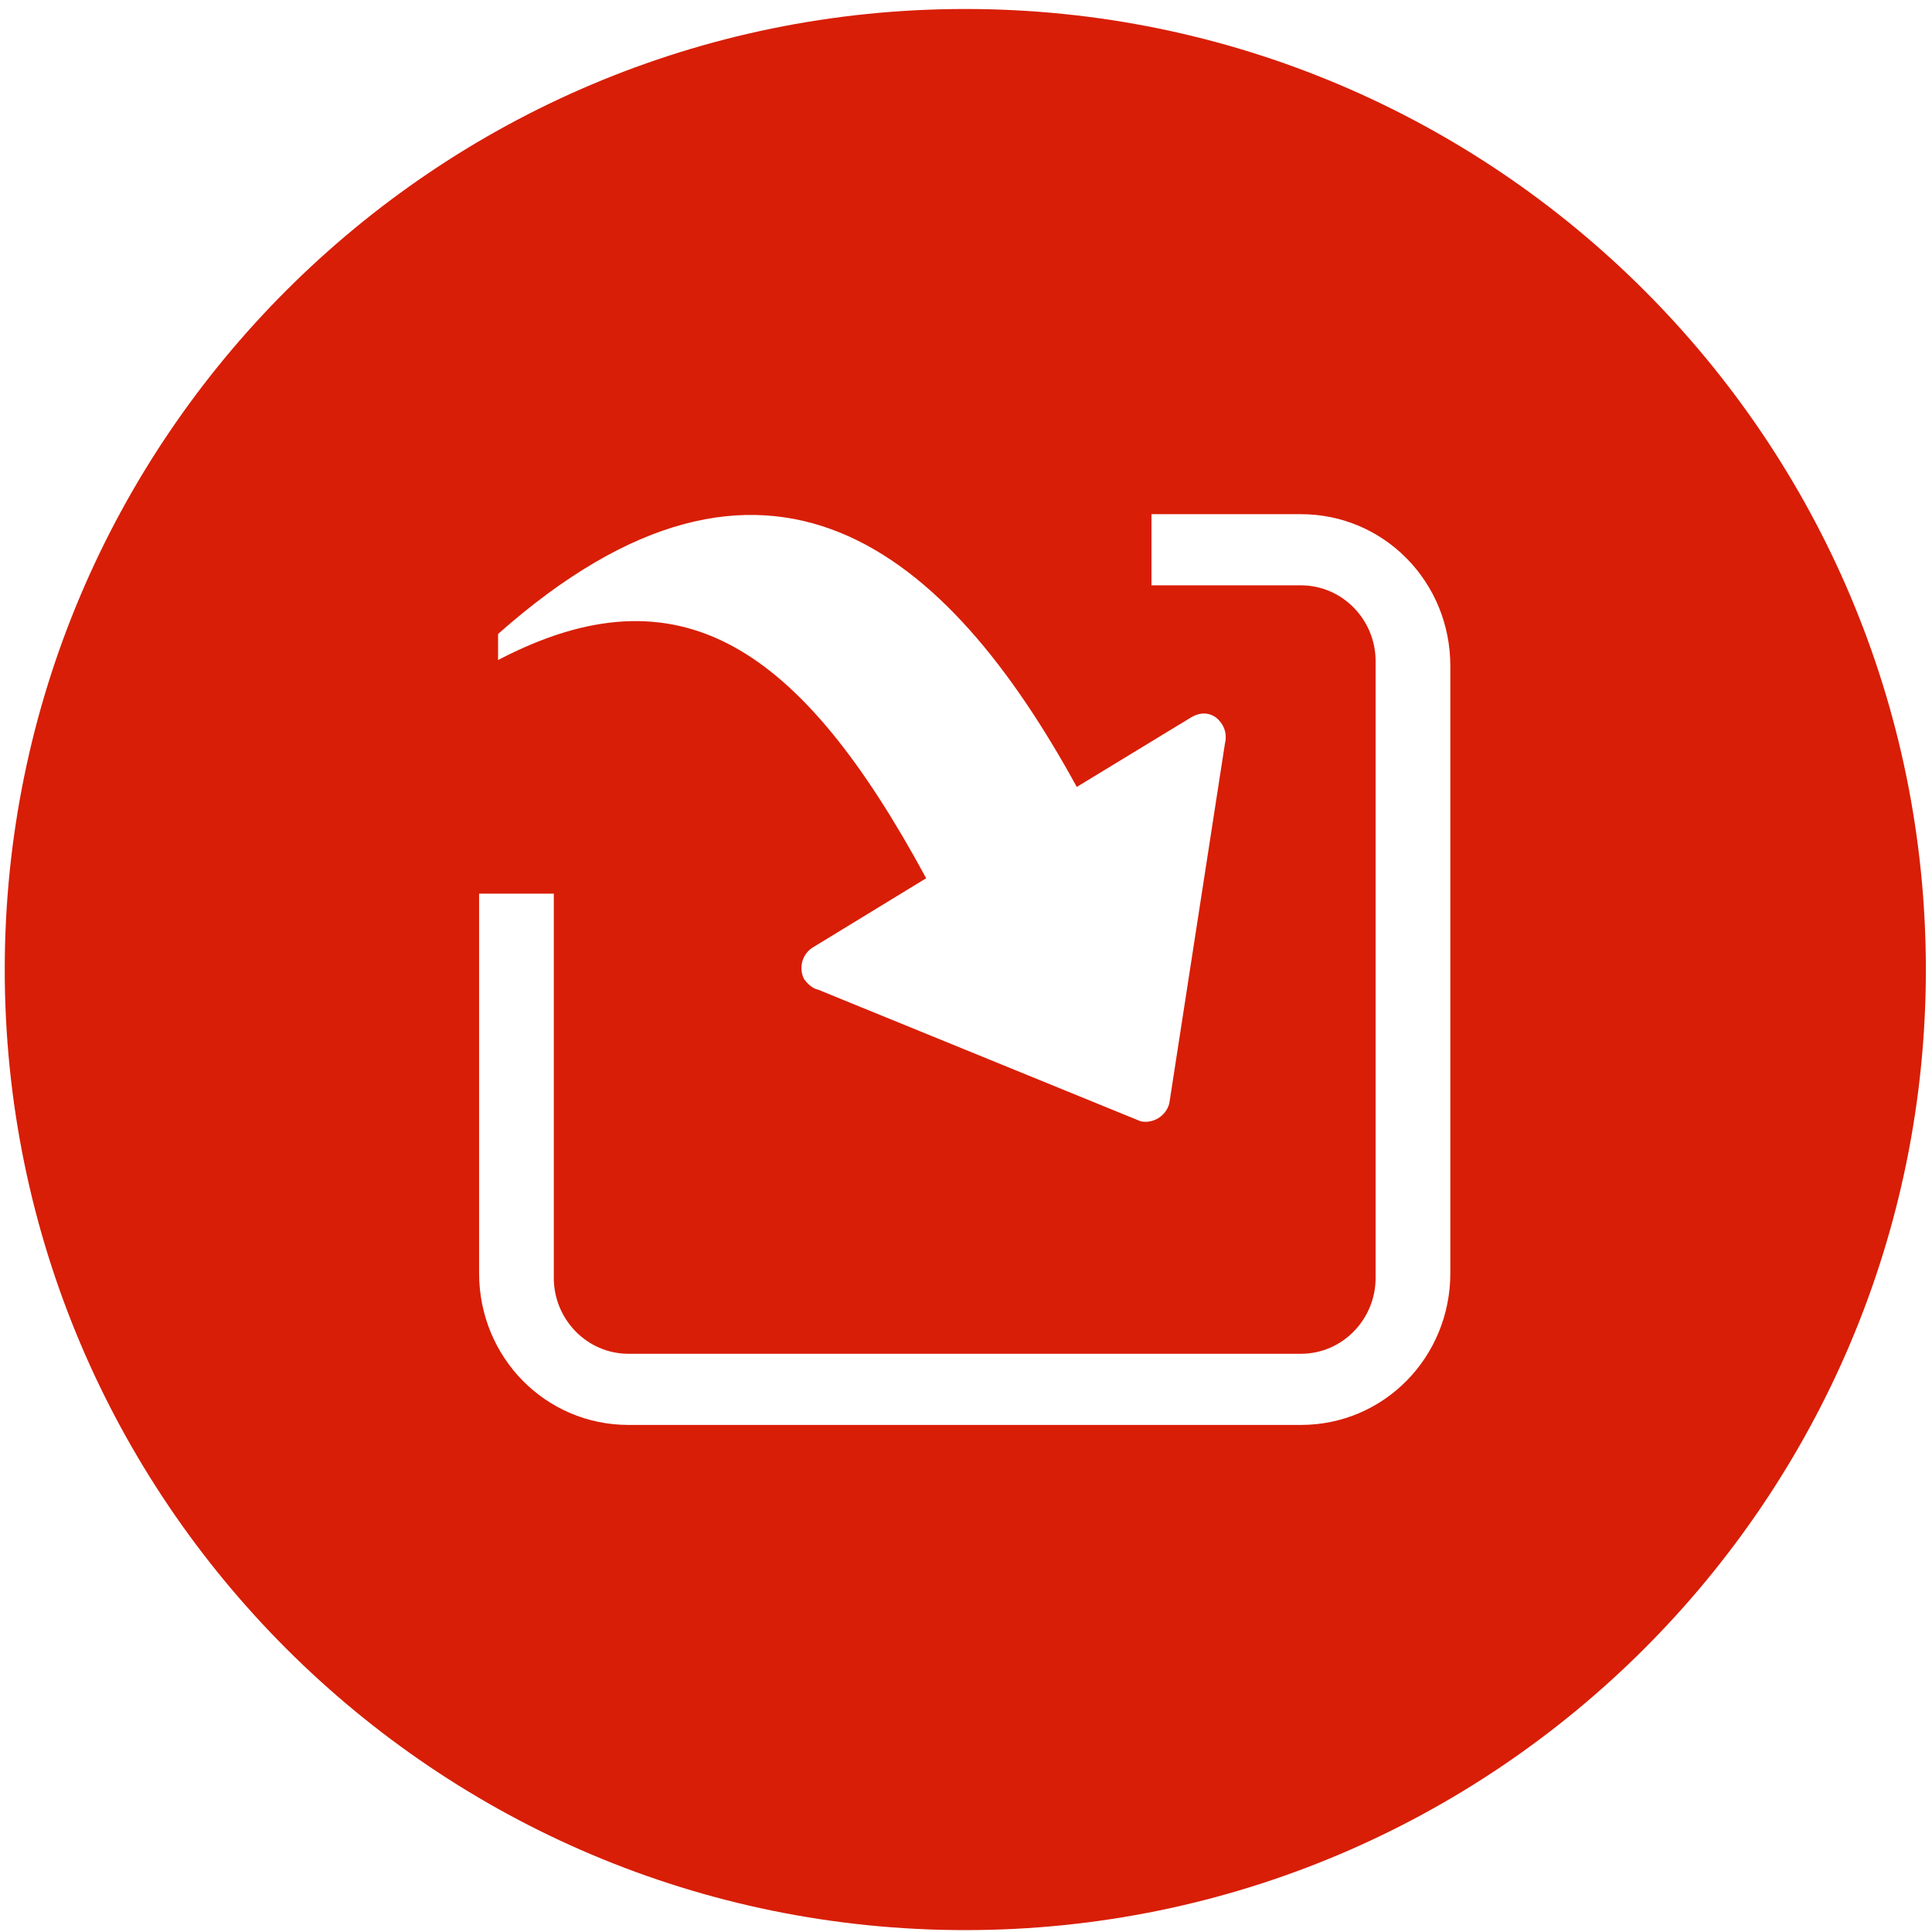 <!-- 表格导入按钮 -->
<svg
  t="1632451557717"
  class="icon"
  viewBox="0 0 1026 1024"
  version="1.1"
  xmlns="http://www.w3.org/2000/svg"
  p-id="18951"
  width="200"
  height="200"
>
  <path
    d="M512.63 3.779C231.124 3.779 2.519 232.384 2.519 513.889s228.605 510.111 510.111 510.111 510.111-228.605 510.111-510.111-228.605-510.111-510.111-510.111zM264.502 335.665c142.957-126.583 238.681-44.084 307.326 81.24l61.087-37.156c4.408-2.519 9.446-2.519 13.225 0.63 3.779 3.149 5.668 8.187 4.408 13.225l-29.599 191.449c-1.889 6.927-8.817 10.706-15.114 9.446L434.539 524.595c-3.149-0.63-5.668-3.149-7.557-5.668-0.63-1.26-1.26-3.149-1.26-4.408-0.63-5.038 1.889-10.076 6.298-12.595l59.828-36.526C425.092 341.963 360.856 299.139 264.502 349.52v-13.855z m505.702 339.444c0 44.713-35.267 80.61-79.351 80.61H333.776c-44.084 0-79.351-35.897-79.351-80.61v-201.525h39.675v204.044c0 22.042 17.633 40.305 39.675 40.305h357.077c22.042 0 39.675-18.263 39.675-40.305v-327.478c0-22.042-17.633-40.305-39.675-40.305H611.503v-37.786h79.351c44.084 0 79.351 35.897 79.351 80.61v322.44z"
    fill="#d81e06"
    p-id="18952"
  ></path>
</svg>
